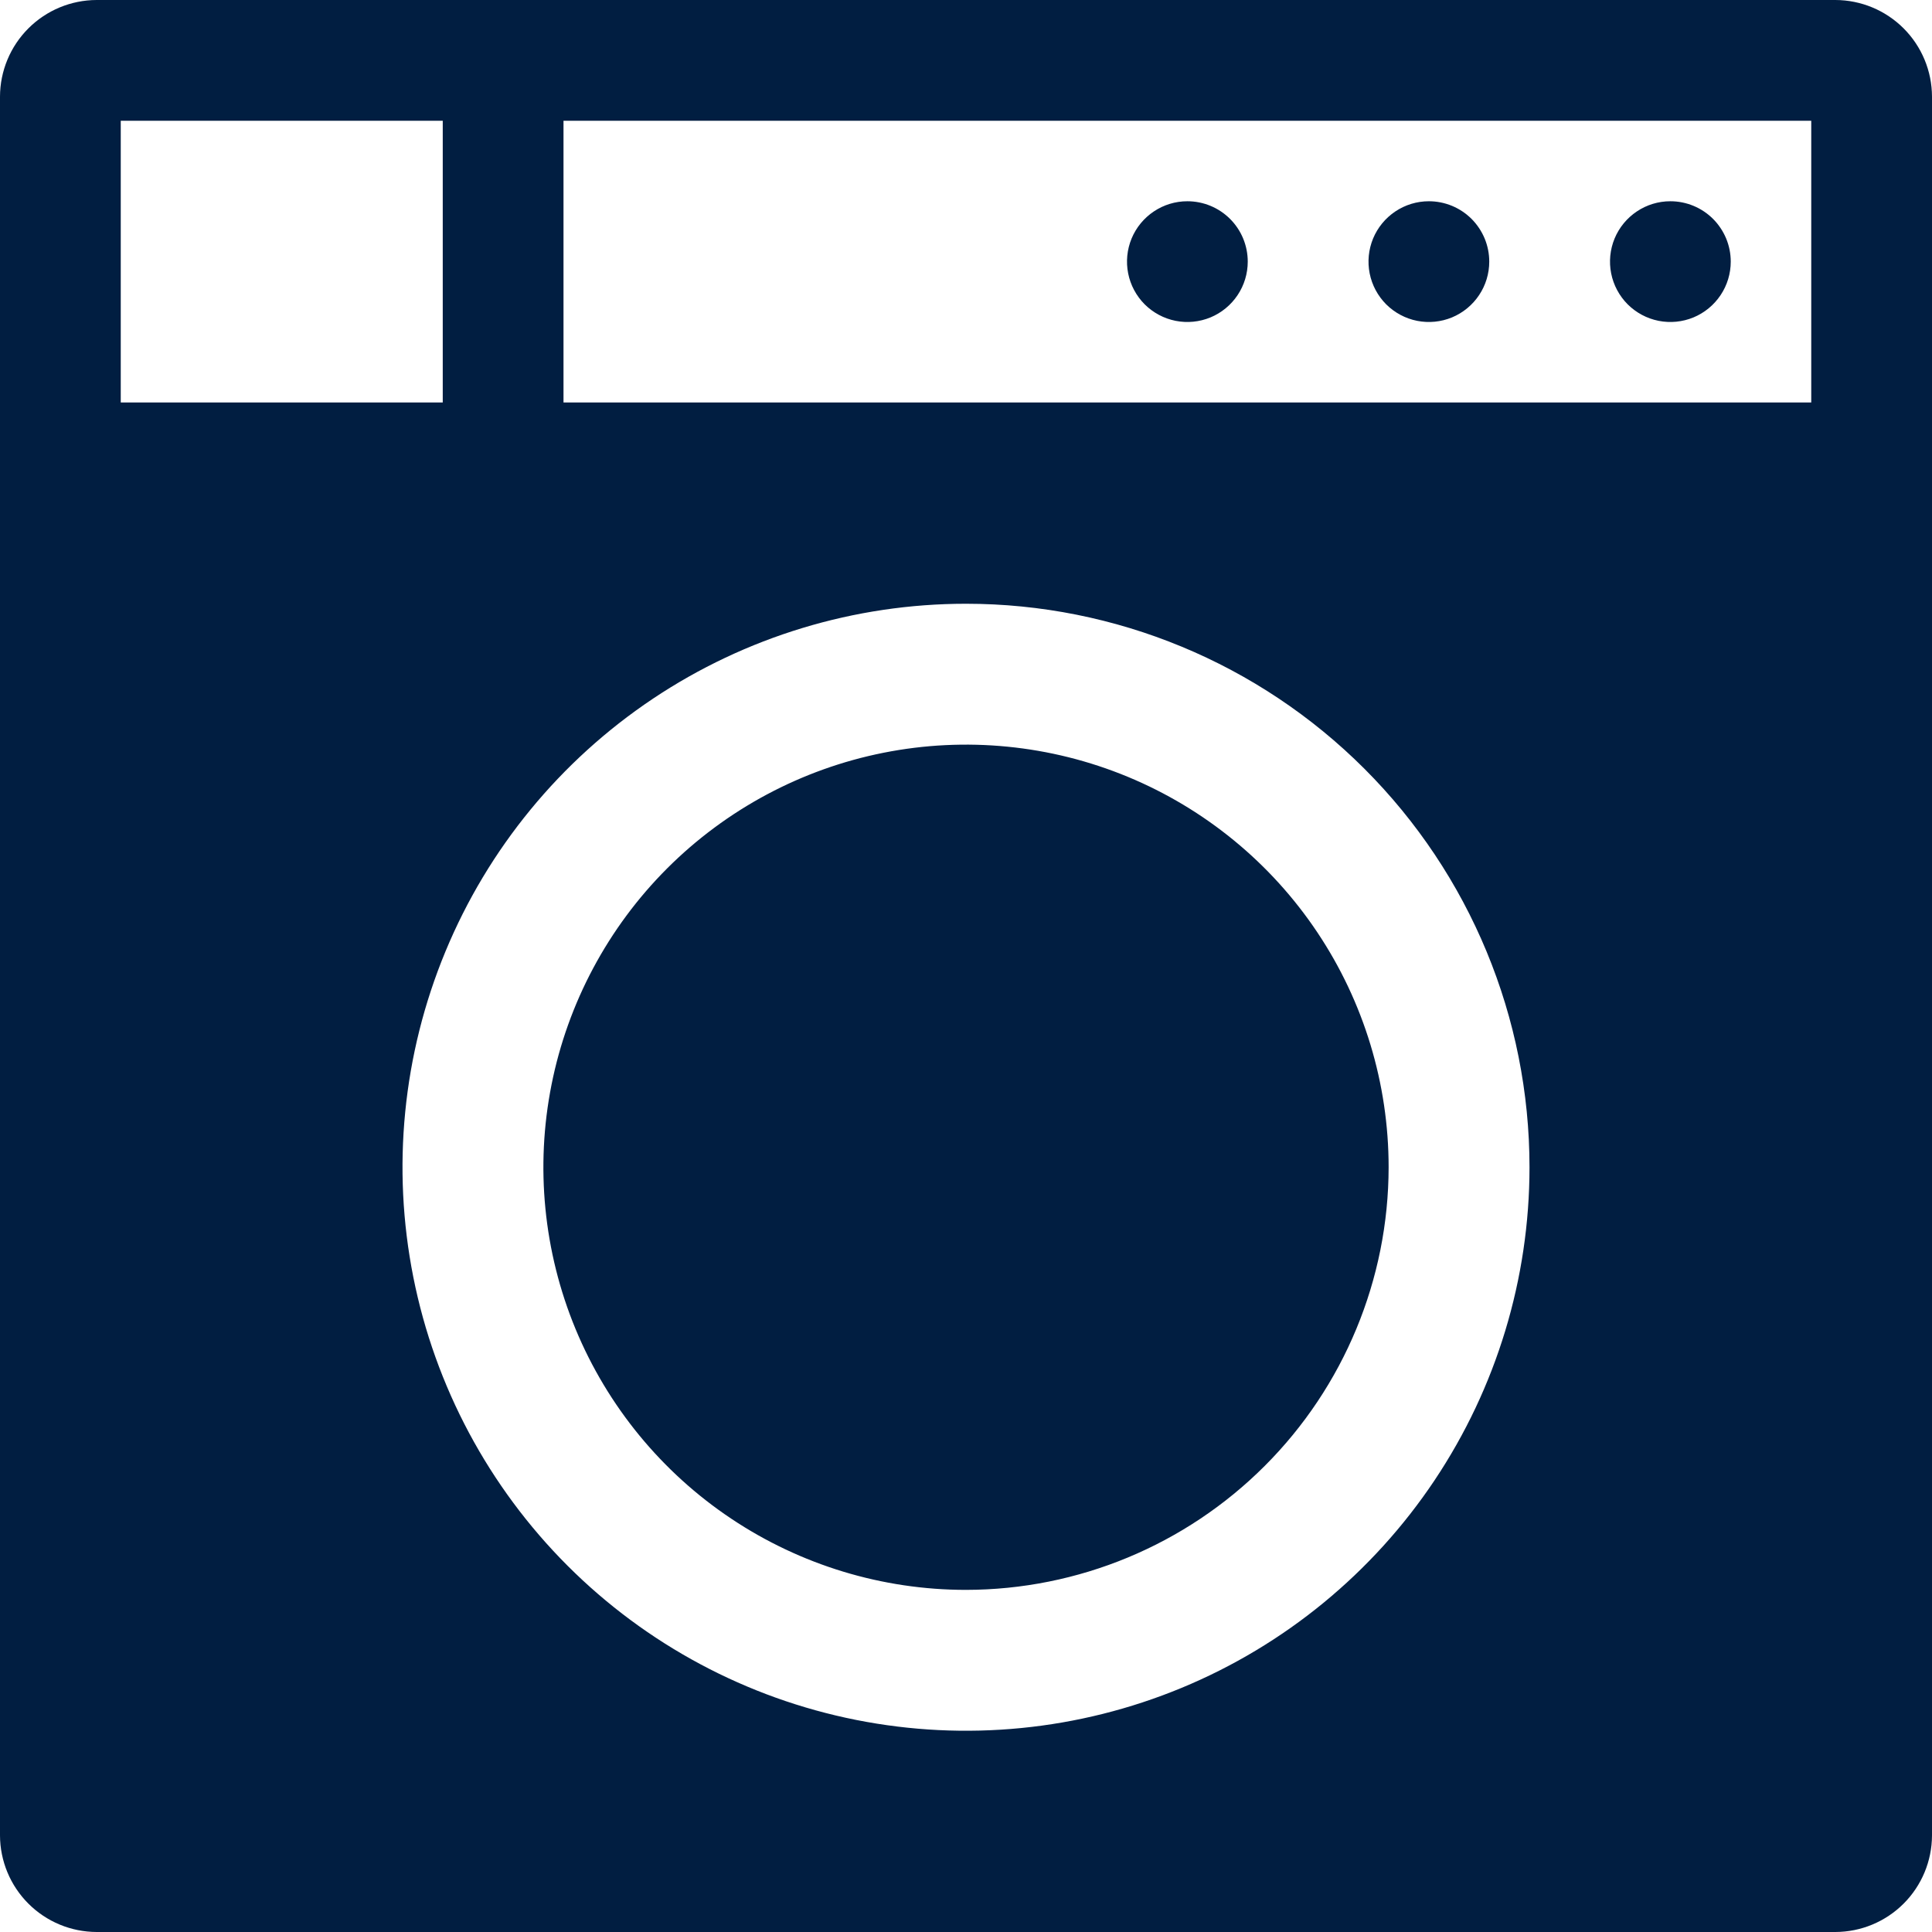 <svg width="48" height="48" viewBox="0 0 48 48" fill="none" xmlns="http://www.w3.org/2000/svg">
<g clip-path="url(#clip0_109_2973)">
<path fill-rule="evenodd" clip-rule="evenodd" d="M45.6 0H2.4C1.764 0.002 1.155 0.255 0.705 0.705C0.255 1.155 0.002 1.764 0 2.4V45.6C0.002 46.236 0.255 46.845 0.705 47.295C1.155 47.745 1.764 47.998 2.4 48H45.6C46.236 47.998 46.845 47.745 47.295 47.295C47.745 46.845 47.998 46.236 48 45.6V2.4C47.998 1.764 47.745 1.155 47.295 0.705C46.845 0.255 46.236 0.002 45.6 0ZM11 3H3V10H11V3ZM14 3H45V10H14V3ZM16.222 17.359C18.524 15.821 21.231 15 24 15C27.713 15 31.274 16.475 33.9 19.101C36.525 21.726 38 25.287 38 29C38 31.769 37.179 34.476 35.641 36.778C34.102 39.08 31.916 40.875 29.358 41.934C26.799 42.994 23.985 43.271 21.269 42.731C18.553 42.191 16.058 40.857 14.101 38.9C12.143 36.942 10.809 34.447 10.269 31.731C9.729 29.015 10.006 26.201 11.066 23.642C12.125 21.084 13.92 18.898 16.222 17.359ZM18.166 37.73C19.893 38.884 21.923 39.5 24 39.5C26.784 39.497 29.453 38.39 31.421 36.421C33.39 34.453 34.497 31.784 34.5 29C34.5 26.923 33.884 24.893 32.73 23.166C31.577 21.44 29.937 20.094 28.018 19.299C26.099 18.505 23.988 18.297 21.951 18.702C19.915 19.107 18.044 20.107 16.575 21.575C15.107 23.044 14.107 24.915 13.702 26.951C13.297 28.988 13.505 31.099 14.299 33.018C15.094 34.937 16.44 36.577 18.166 37.73Z" fill="#011E41"/>
<path d="M29.5 5C29.203 5 28.913 5.088 28.667 5.253C28.42 5.418 28.228 5.652 28.114 5.926C28.001 6.2 27.971 6.502 28.029 6.793C28.087 7.084 28.23 7.351 28.439 7.561C28.649 7.77 28.916 7.913 29.207 7.971C29.498 8.029 29.8 7.999 30.074 7.886C30.348 7.772 30.582 7.58 30.747 7.333C30.912 7.087 31 6.797 31 6.5C31 6.303 30.961 6.108 30.886 5.926C30.811 5.744 30.7 5.579 30.561 5.439C30.421 5.3 30.256 5.189 30.074 5.114C29.892 5.039 29.697 5 29.5 5Z" fill="#011E41"/>
<path d="M35.5 5C35.203 5 34.913 5.088 34.667 5.253C34.42 5.418 34.228 5.652 34.114 5.926C34.001 6.2 33.971 6.502 34.029 6.793C34.087 7.084 34.23 7.351 34.439 7.561C34.649 7.77 34.916 7.913 35.207 7.971C35.498 8.029 35.8 7.999 36.074 7.886C36.348 7.772 36.582 7.58 36.747 7.333C36.912 7.087 37 6.797 37 6.5C37 6.303 36.961 6.108 36.886 5.926C36.81 5.744 36.7 5.579 36.561 5.439C36.421 5.3 36.256 5.189 36.074 5.114C35.892 5.039 35.697 5 35.5 5Z" fill="#011E41"/>
<path d="M41.5 5C41.203 5 40.913 5.088 40.667 5.253C40.42 5.418 40.228 5.652 40.114 5.926C40.001 6.2 39.971 6.502 40.029 6.793C40.087 7.084 40.23 7.351 40.439 7.561C40.649 7.77 40.916 7.913 41.207 7.971C41.498 8.029 41.8 7.999 42.074 7.886C42.348 7.772 42.582 7.58 42.747 7.333C42.912 7.087 43 6.797 43 6.5C43 6.303 42.961 6.108 42.886 5.926C42.81 5.744 42.7 5.579 42.561 5.439C42.421 5.3 42.256 5.189 42.074 5.114C41.892 5.039 41.697 5 41.5 5Z" fill="#011E41"/>
</g>
<defs>
<clipPath id="clip0_109_2973">
<rect width="48" height="48" fill="white"/>
</clipPath>
</defs>
</svg>
